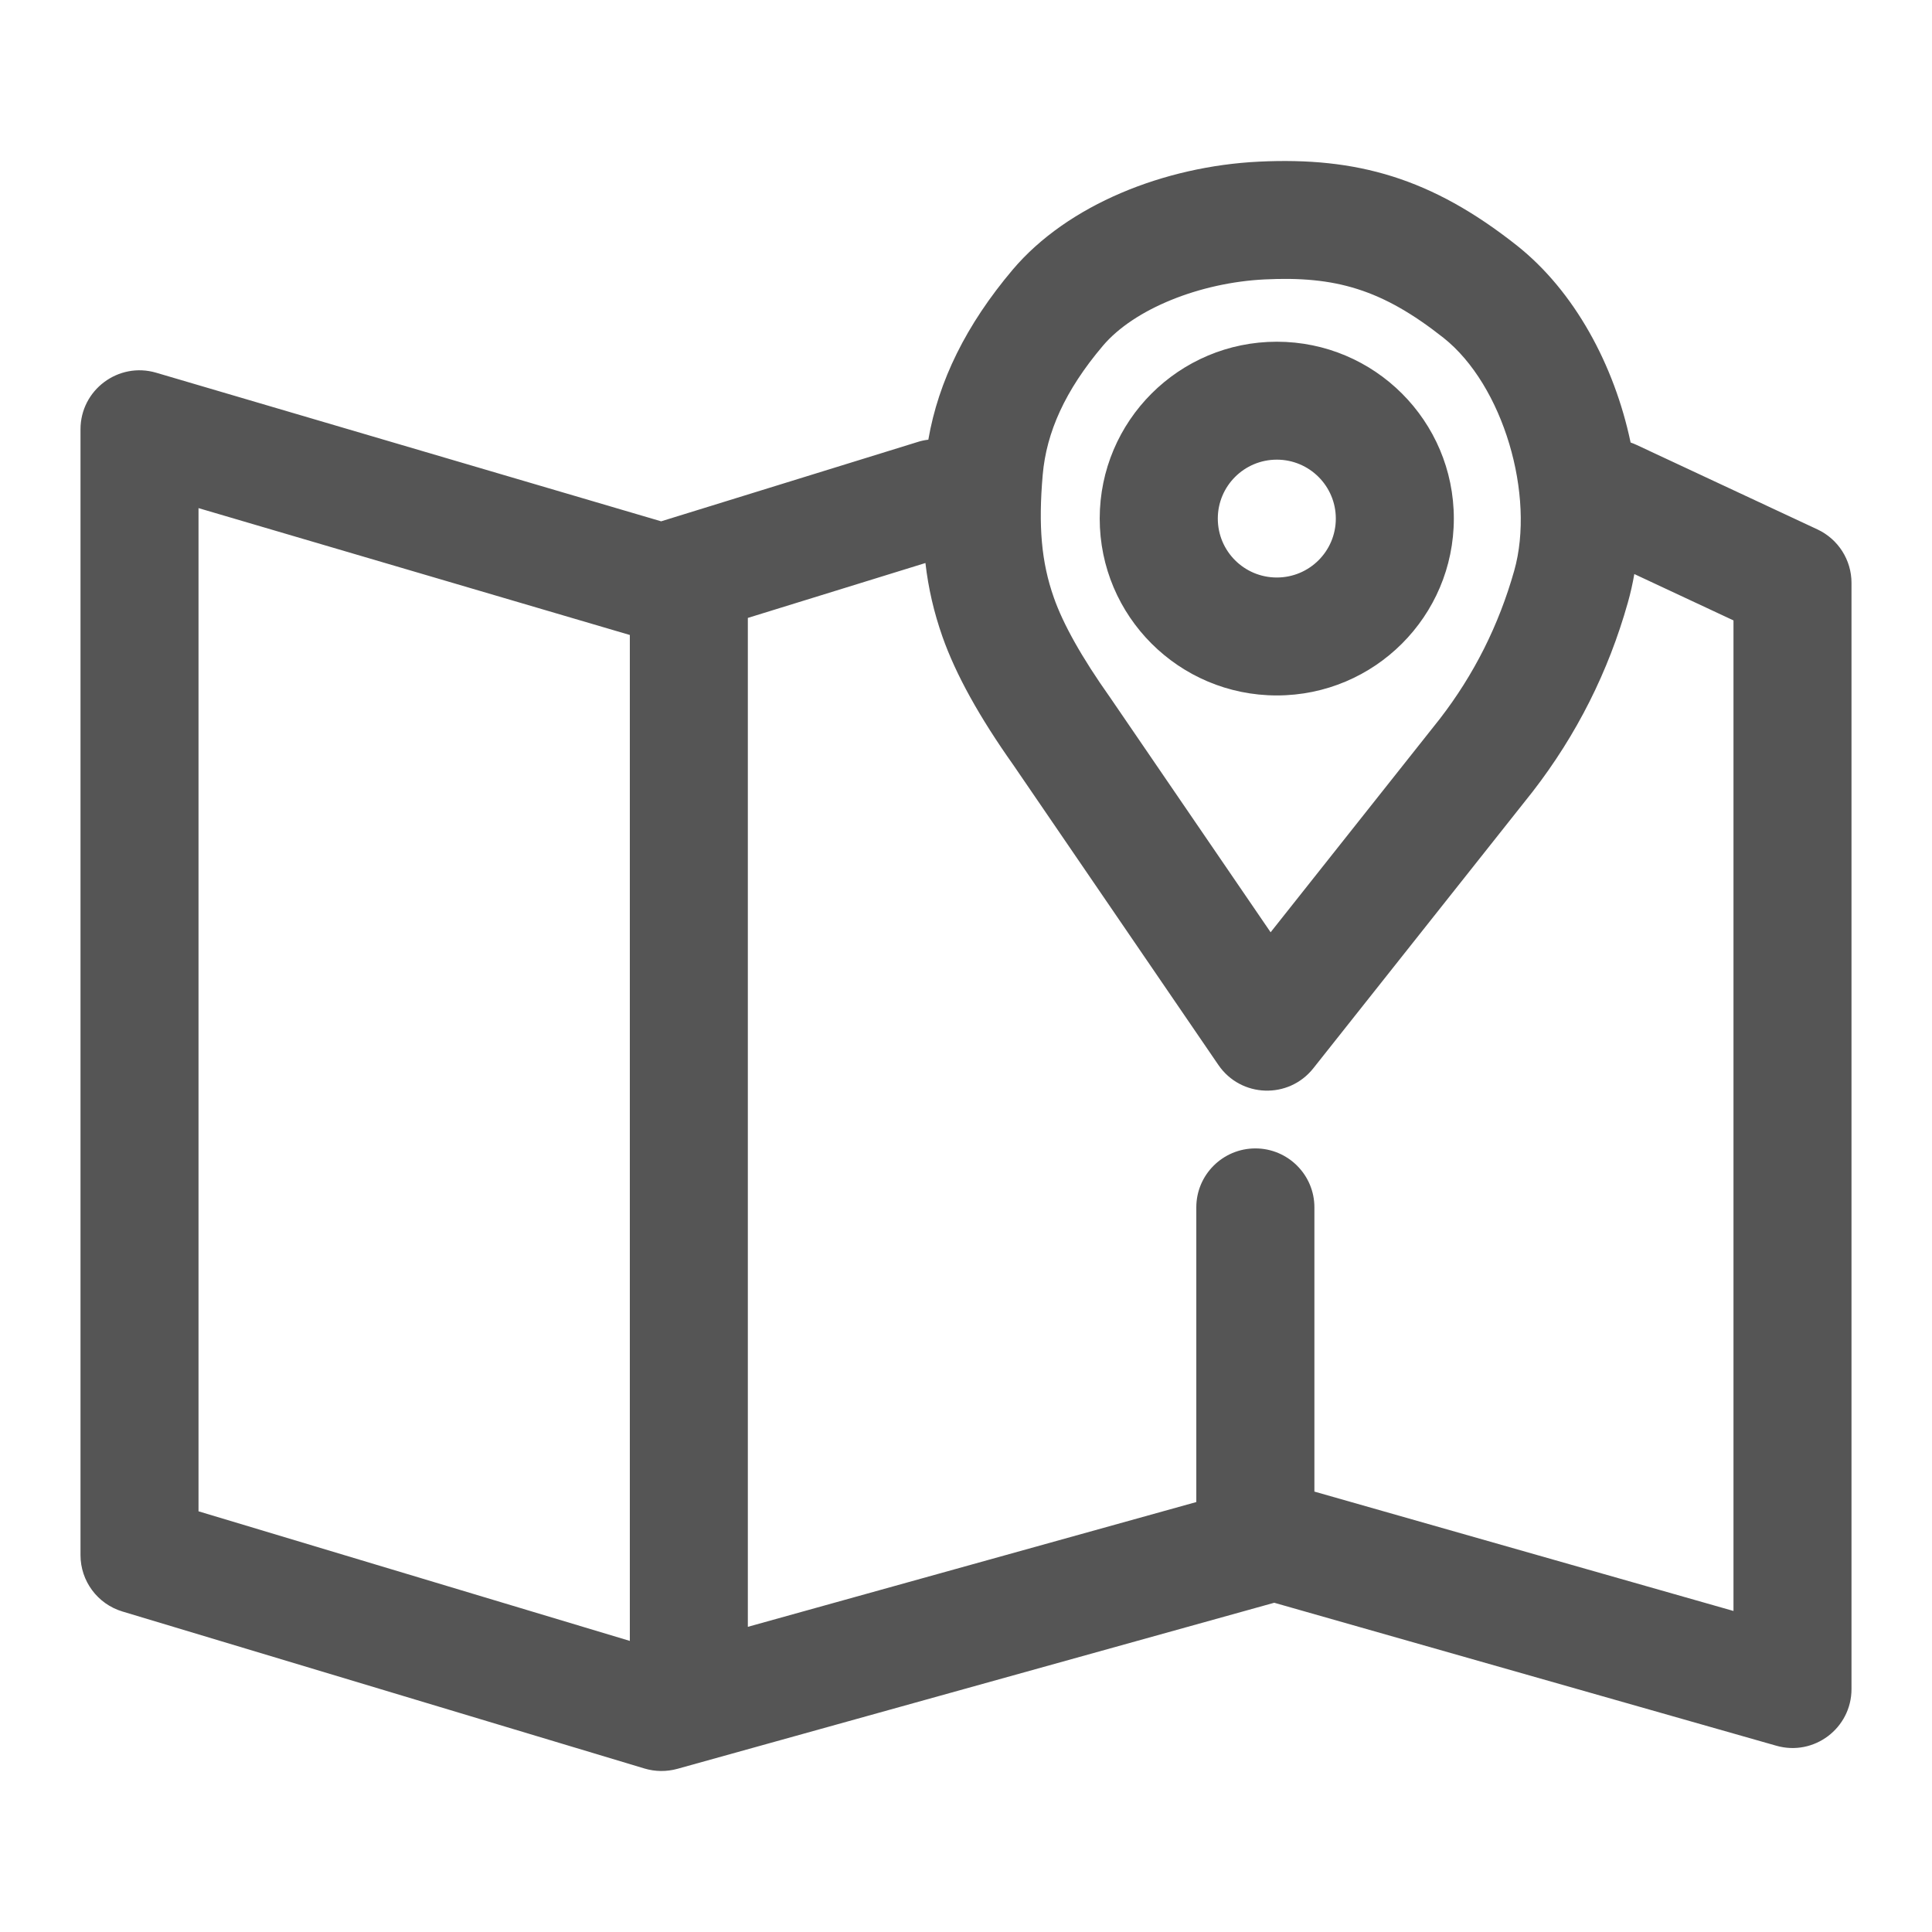 <svg xmlns="http://www.w3.org/2000/svg" width="24" height="24" viewBox="0 0 24 24">
  <g fill="none" fill-rule="evenodd" transform="translate(-264 -1032)">
    <path fill="#555" fill-rule="nonzero" d="M20.302,7.131 C20.281,7.252 20.254,7.372 20.221,7.488 C19.979,8.346 19.586,9.127 19.04,9.833 L16.315,13.27 C16.008,13.658 15.414,13.637 15.135,13.229 L12.588,9.503 C12.168,8.91 11.874,8.382 11.707,7.908 C11.601,7.606 11.532,7.307 11.496,6.994 L9.29,7.676 L9.29,20.209 L14.861,18.659 L14.861,14.998 C14.861,14.594 15.19,14.266 15.595,14.266 C15.999,14.266 16.328,14.594 16.328,14.998 L16.328,18.529 L21.534,20.012 L21.534,7.707 L20.302,7.131 Z M20.256,5.497 C20.28,5.505 20.304,5.515 20.328,5.526 L22.578,6.577 C22.835,6.698 23,6.956 23,7.241 L23,20.982 C23,21.468 22.534,21.82 22.066,21.686 L15.829,19.91 L8.415,21.973 C8.281,22.01 8.139,22.009 8.006,21.969 L1.522,20.019 C1.212,19.926 1,19.641 1,19.318 L1,5.333 C1,4.844 1.471,4.492 1.94,4.63 L8.213,6.476 L11.401,5.49 C11.444,5.476 11.488,5.467 11.532,5.462 C11.658,4.733 12.003,4.033 12.58,3.35 C13.265,2.541 14.467,2.065 15.639,2.008 C16.855,1.949 17.782,2.211 18.841,3.048 C19.559,3.616 20.054,4.535 20.256,5.497 Z M7.824,7.888 L2.466,6.312 L2.466,18.774 L7.824,20.384 L7.824,7.888 Z M17.885,8.931 C18.311,8.38 18.618,7.768 18.81,7.09 C19.074,6.157 18.676,4.786 17.931,4.196 C17.166,3.592 16.588,3.428 15.71,3.471 C14.911,3.51 14.09,3.835 13.7,4.296 C13.23,4.851 12.999,5.371 12.953,5.898 C12.898,6.532 12.935,6.98 13.091,7.423 C13.206,7.752 13.437,8.166 13.792,8.667 L15.784,11.581 L17.885,8.931 Z M15.861,8.639 C14.646,8.639 13.661,7.655 13.661,6.442 C13.661,5.229 14.646,4.245 15.861,4.245 C17.075,4.245 18.06,5.229 18.06,6.442 C18.06,7.655 17.075,8.639 15.861,8.639 Z M15.861,7.174 C16.266,7.174 16.594,6.847 16.594,6.442 C16.594,6.038 16.266,5.71 15.861,5.71 C15.456,5.71 15.128,6.038 15.128,6.442 C15.128,6.847 15.456,7.174 15.861,7.174 Z" transform="translate(264 1032)"/>
  </g>
</svg>
